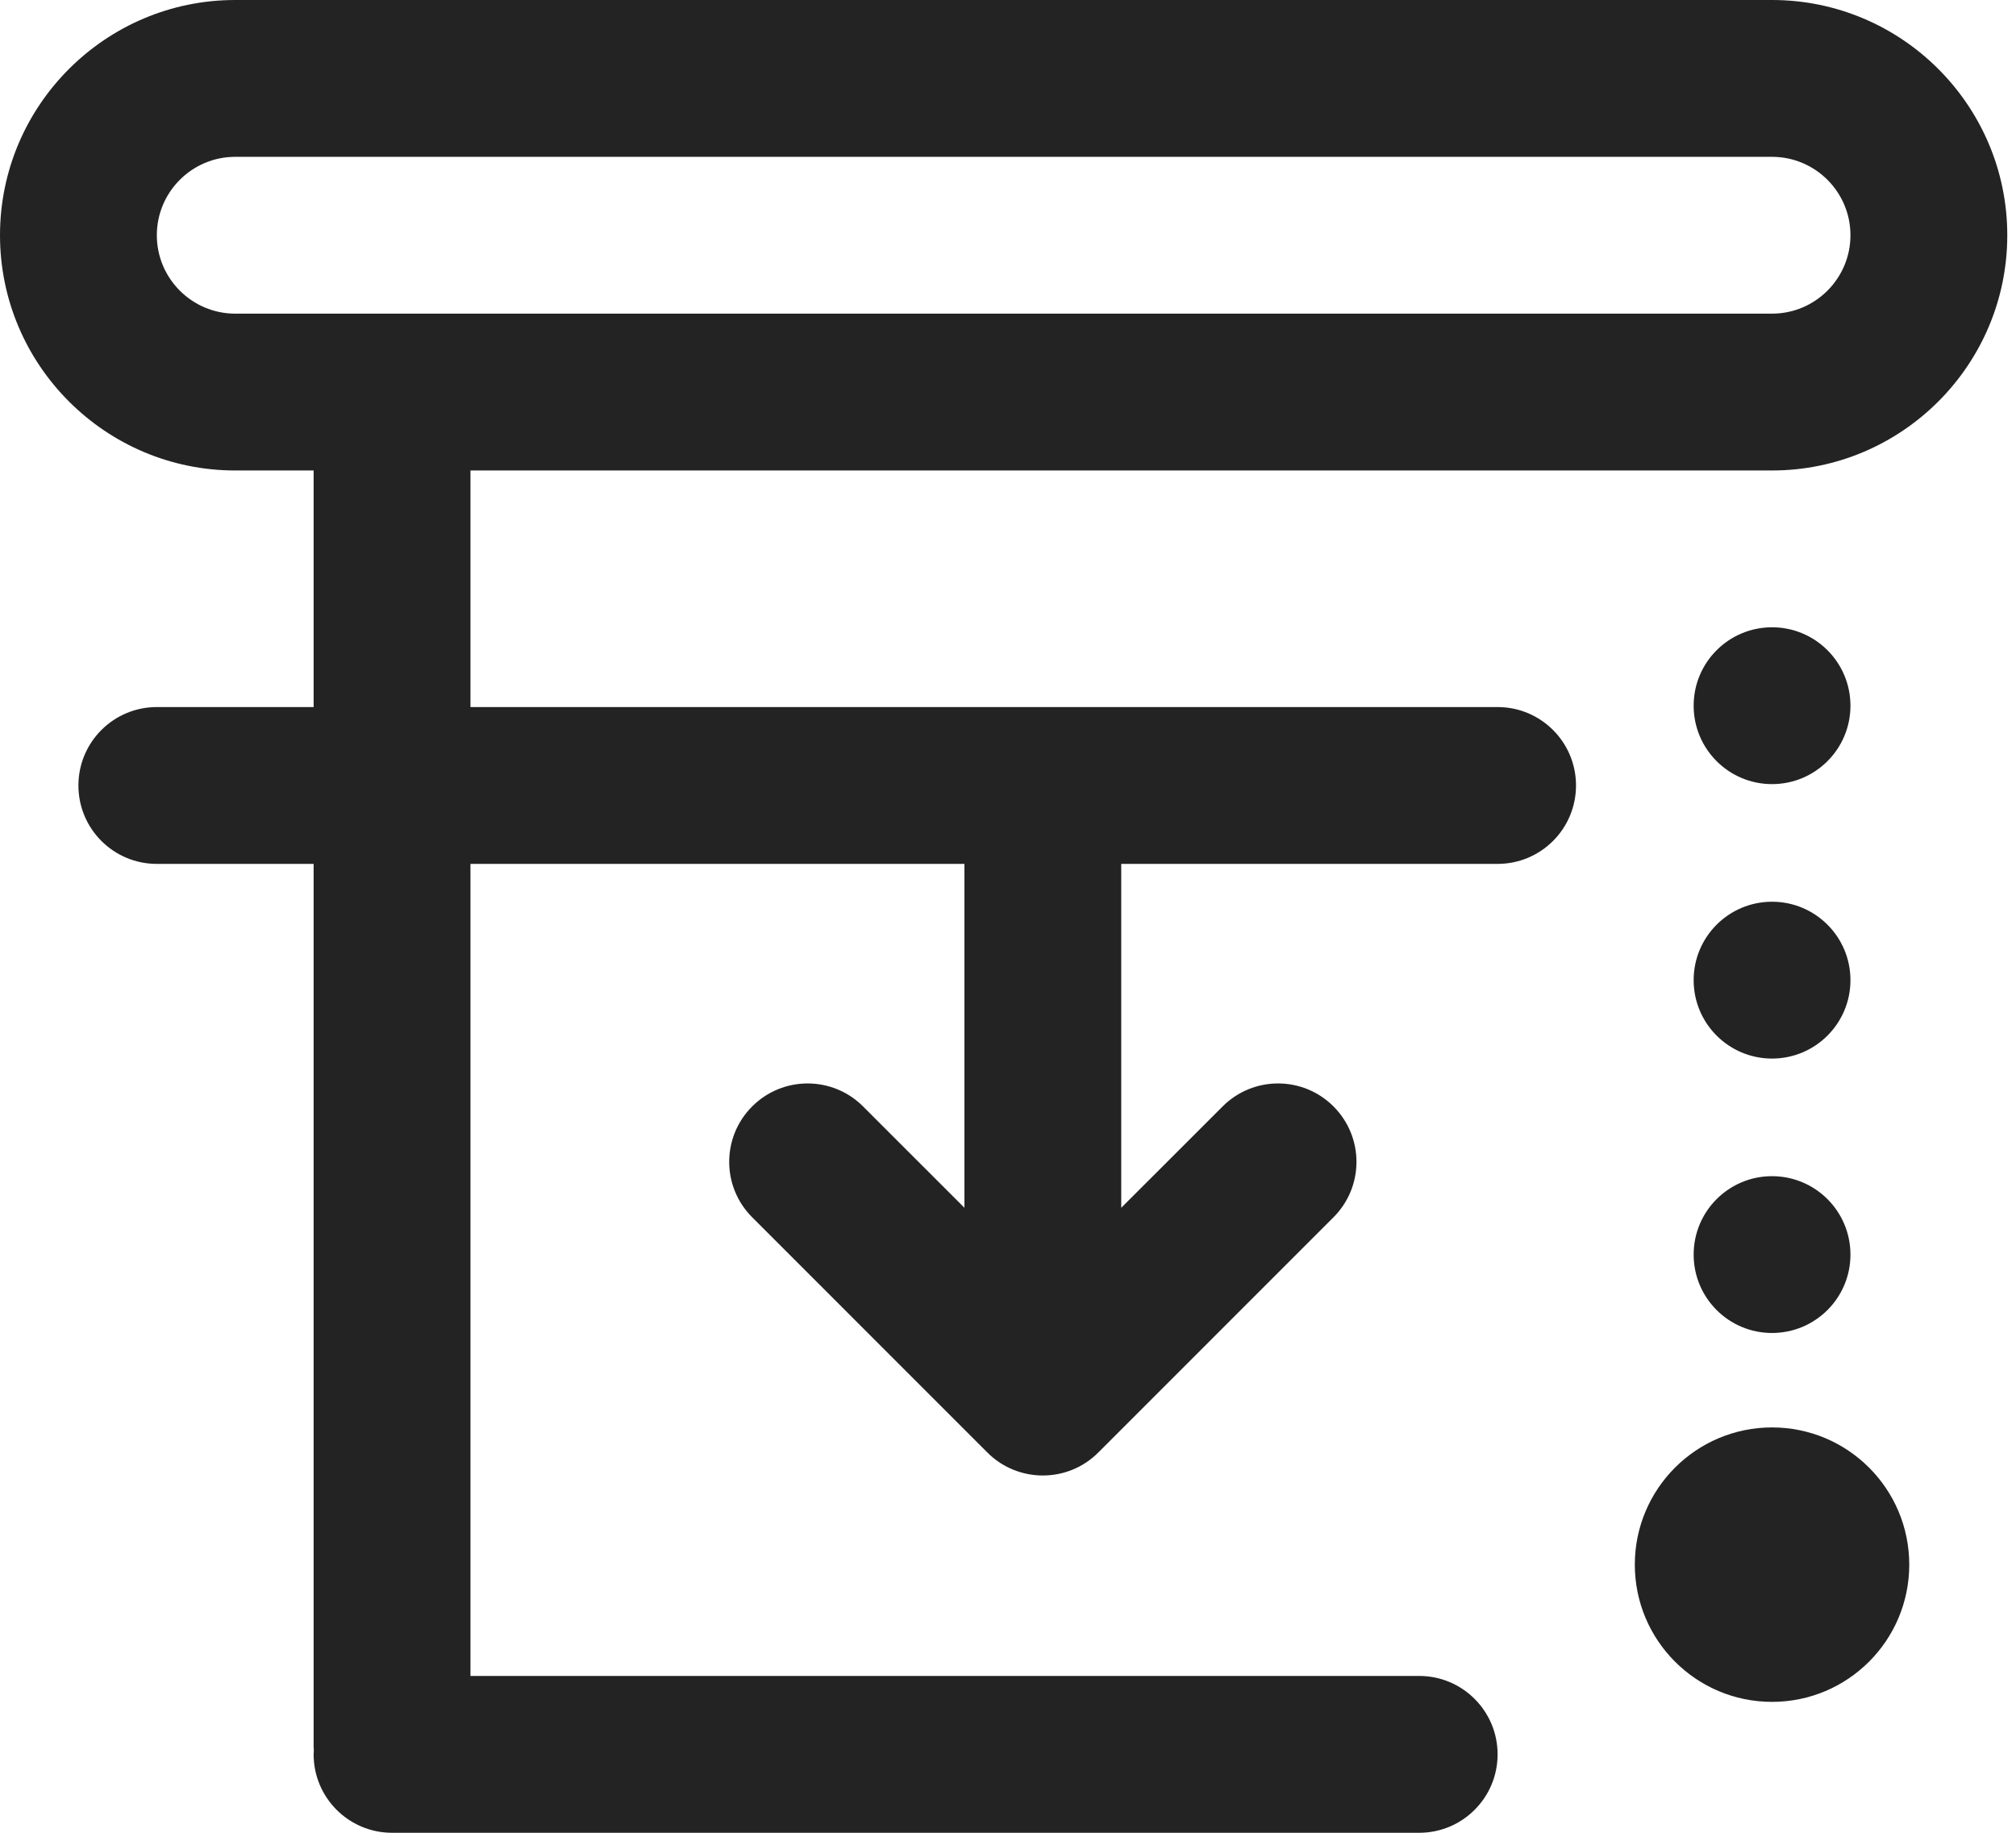 <svg width="77" height="70" viewBox="0 0 77 70" fill="none" xmlns="http://www.w3.org/2000/svg">
<path fill-rule="evenodd" clip-rule="evenodd" d="M8.984 0H67.682C72.637 0 76.667 4.03 76.667 8.984C76.667 13.939 72.637 17.969 67.682 17.969H17.969V23.659V27.005H57.2C58.855 27.005 60.195 28.346 60.195 30C60.195 31.654 58.855 32.995 57.2 32.995H42.825V46.129L46.698 42.258C47.867 41.088 49.763 41.088 50.932 42.258C52.102 43.427 52.102 45.323 50.932 46.492L41.948 55.477C41.364 56.062 40.597 56.354 39.831 56.354C39.065 56.354 38.298 56.062 37.713 55.477L28.729 46.492C27.559 45.323 27.559 43.427 28.729 42.258C29.898 41.088 31.794 41.088 32.964 42.258L36.836 46.129V32.995H17.969V64.01H54.206C55.86 64.01 57.2 65.351 57.2 67.005C57.2 68.659 55.86 70 54.206 70H14.974C13.32 70 11.979 68.659 11.979 67.005C11.979 66.972 11.981 66.94 11.983 66.908C11.985 66.891 11.986 66.873 11.987 66.856C11.986 66.838 11.985 66.82 11.983 66.803C11.981 66.771 11.979 66.739 11.979 66.706V32.995H5.99C4.335 32.995 2.995 31.654 2.995 30C2.995 28.346 4.335 27.005 5.99 27.005H11.979V23.659V17.969H8.984C4.03 17.969 0 13.939 0 8.984C0 4.03 4.03 0 8.984 0ZM8.984 11.979H67.682C69.334 11.979 70.677 10.636 70.677 8.984C70.677 7.333 69.334 5.99 67.682 5.99H8.984C7.333 5.99 5.99 7.333 5.99 8.984C5.99 10.636 7.333 11.979 8.984 11.979ZM72.923 59.759C72.923 62.653 70.576 65 67.682 65C64.788 65 62.441 62.653 62.441 59.759C62.441 56.865 64.788 54.518 67.682 54.518C70.576 54.518 72.923 56.865 72.923 59.759ZM67.682 44.922C66.028 44.922 64.688 46.263 64.688 47.917C64.688 49.571 66.028 50.911 67.682 50.911C69.336 50.911 70.677 49.571 70.677 47.917C70.677 46.263 69.336 44.922 67.682 44.922ZM64.688 37.435C64.688 35.781 66.028 34.44 67.682 34.44C69.336 34.44 70.677 35.781 70.677 37.435C70.677 39.089 69.336 40.43 67.682 40.43C66.028 40.43 64.688 39.089 64.688 37.435ZM67.682 23.958C66.028 23.958 64.688 25.299 64.688 26.953C64.688 28.607 66.028 29.948 67.682 29.948C69.336 29.948 70.677 28.607 70.677 26.953C70.677 25.299 69.336 23.958 67.682 23.958Z" fill="#232323"/>
</svg>
